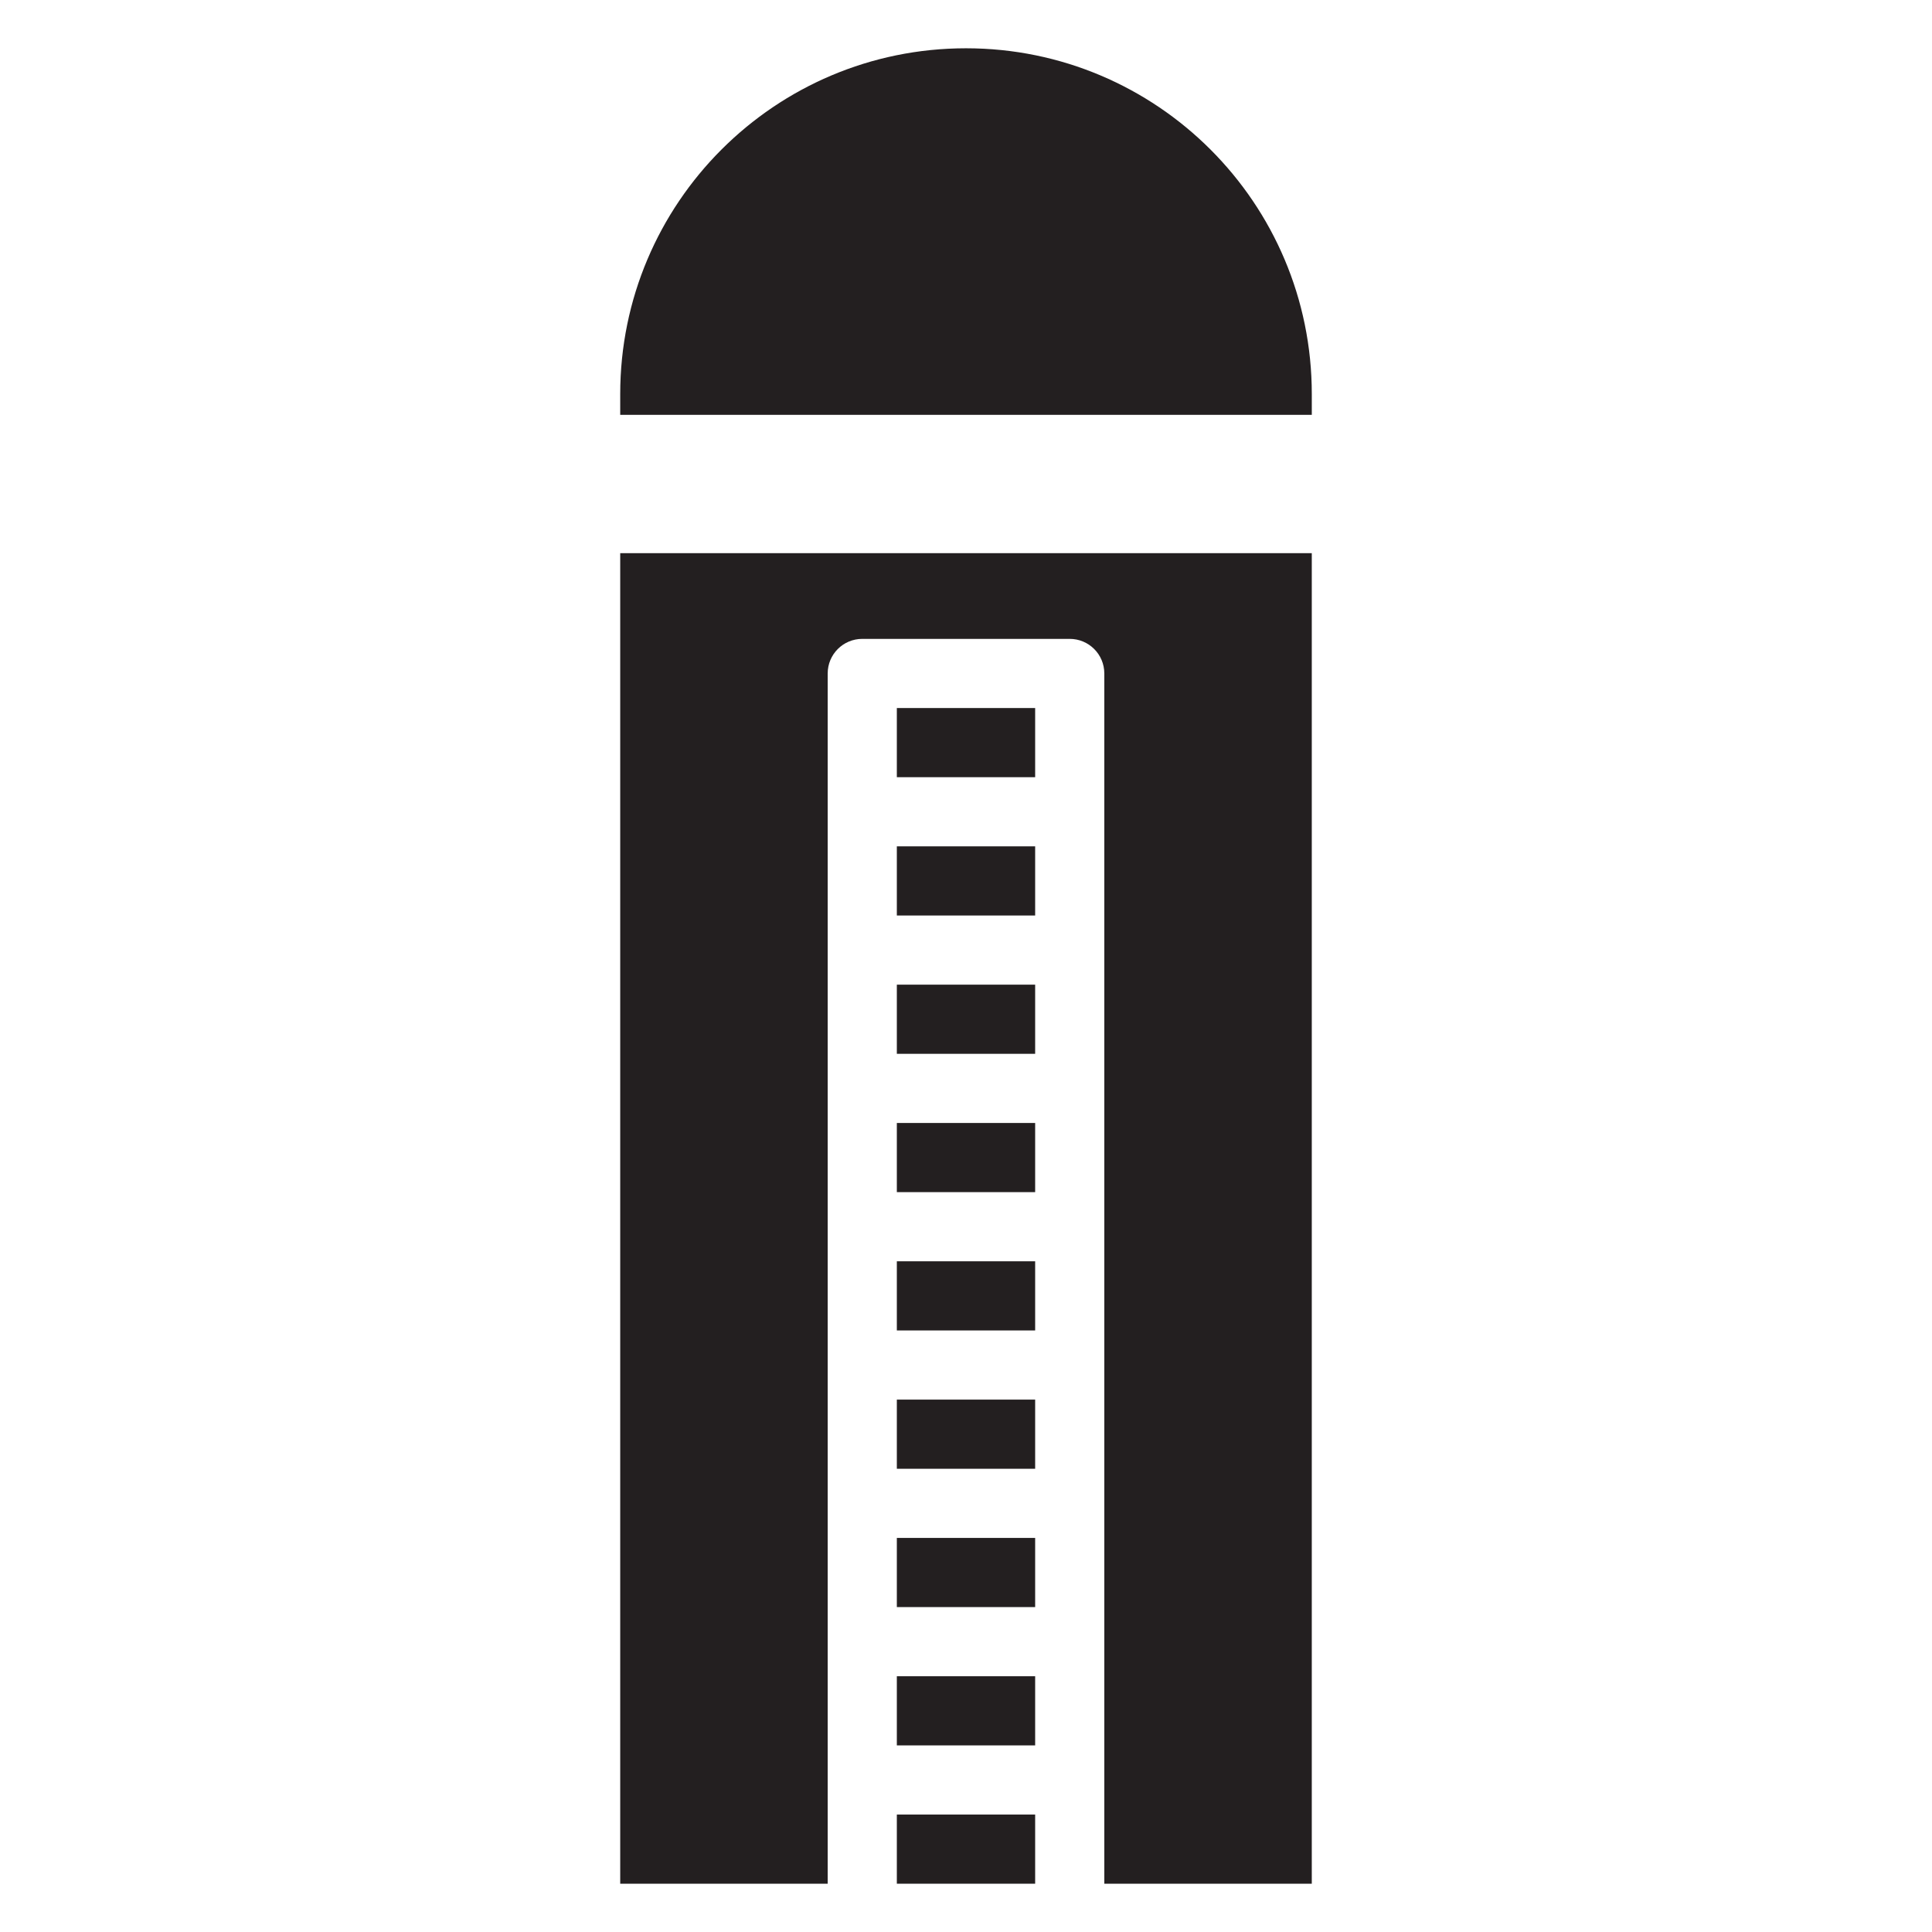 <?xml version="1.0" encoding="utf-8"?>
<!-- Generator: Adobe Illustrator 15.1.0, SVG Export Plug-In . SVG Version: 6.00 Build 0)  -->
<!DOCTYPE svg PUBLIC "-//W3C//DTD SVG 1.1//EN" "http://www.w3.org/Graphics/SVG/1.1/DTD/svg11.dtd">
<svg version="1.1" id="Layer_3" xmlns="http://www.w3.org/2000/svg" xmlns:xlink="http://www.w3.org/1999/xlink" x="0px" y="0px"
	 width="283.46px" height="283.46px" viewBox="0 0 283.46 283.46" enable-background="new 0 0 283.46 283.46" xml:space="preserve">
<g>
	<polygon fill="#231F20" points="131.583,103.882 131.583,106.517 131.583,114.029 151.876,114.029 151.876,106.517 
		151.876,103.882 151.876,103.882 131.583,103.882 	"/>
	<rect x="131.583" y="164.762" fill="#231F20" width="20.293" height="10.146"/>
	<rect x="131.583" y="185.055" fill="#231F20" width="20.293" height="10.146"/>
	<rect x="131.583" y="205.348" fill="#231F20" width="20.293" height="10.147"/>
	<rect x="131.583" y="225.642" fill="#231F20" width="20.293" height="10.147"/>
	<path fill="#231F20" d="M90.997,276.375h30.439V101.444h0.001v-2.635c0-2.807,2.272-5.074,5.072-5.074h30.441
		c2.8,0,5.073,2.268,5.073,5.074v2.635l0,0v174.932h30.44V81.161H90.997V276.375z"/>
	<rect x="131.583" y="245.936" fill="#231F20" width="20.293" height="10.146"/>
	<rect x="131.583" y="124.175" fill="#231F20" width="20.293" height="10.146"/>
	<rect x="131.583" y="144.468" fill="#231F20" width="20.293" height="10.146"/>
	<path fill="#231F20" d="M141.73,7.084c-28.021,0-50.733,22.714-50.733,50.734v3.048h101.468v-3.048
		C192.464,29.798,169.75,7.084,141.73,7.084z"/>
	<rect x="131.583" y="266.229" fill="#231F20" width="20.293" height="10.146"/>
</g>
</svg>
